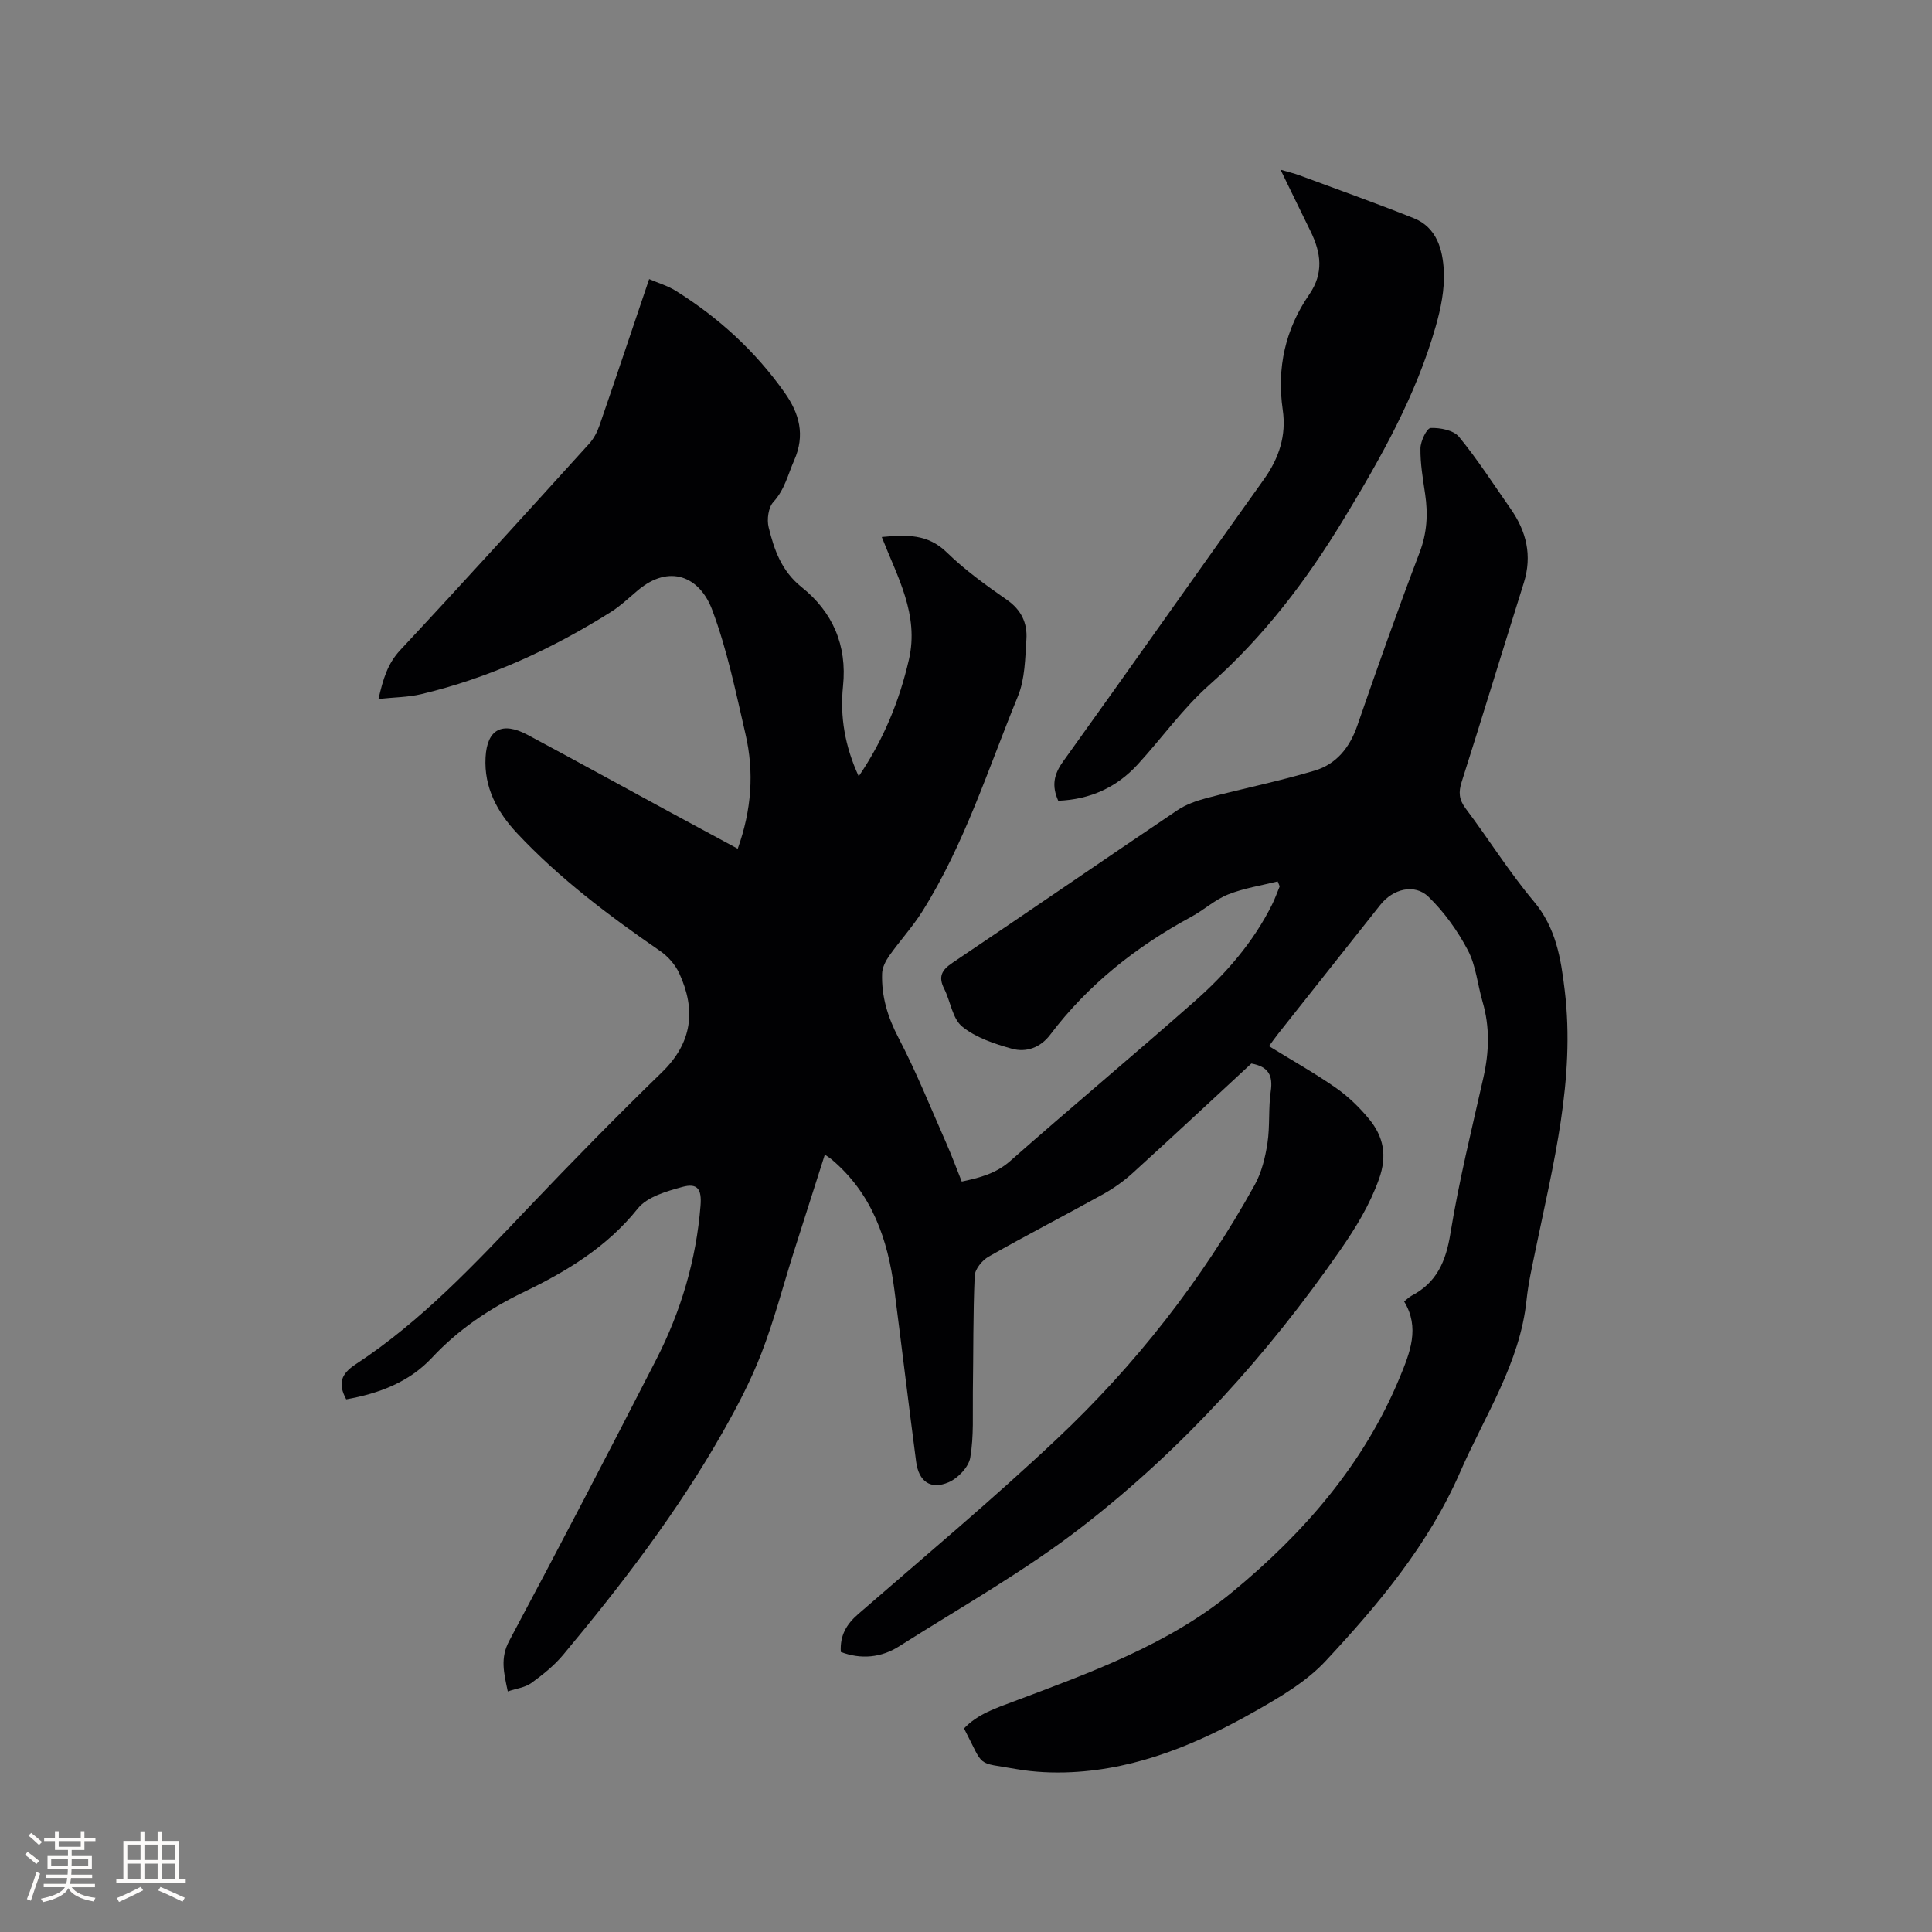 <svg enable-background="new 0 0 400 400" viewBox="0 0 400 400" xmlns="http://www.w3.org/2000/svg"><rect x="0" y="0" width="400" height="400" fill="#808080" stroke="none"/><path d="m71.68 289.72c-1.74-3.24-1.13-5.23 1.93-7.24 13.59-8.91 24.61-20.7 35.73-32.39 9.06-9.52 18.25-18.91 27.68-28.06 6.33-6.15 7.11-12.93 3.61-20.52-.82-1.78-2.32-3.49-3.95-4.61-10.58-7.3-20.84-15-29.65-24.41-4.06-4.34-6.85-9.43-6.5-15.71.32-5.78 3.41-7.48 8.76-4.61 9.8 5.25 19.55 10.61 29.32 15.92 4.62 2.51 9.25 5 14.13 7.63 2.87-8.02 3.43-15.85 1.61-23.72-2-8.66-3.79-17.46-6.9-25.74-2.59-6.91-8.86-9.55-15.39-4.04-1.86 1.57-3.65 3.28-5.7 4.56-12.19 7.64-25.13 13.61-39.17 16.94-2.71.64-5.57.64-8.83.99.96-4.13 1.87-7.29 4.52-10.13 13.17-14.1 26.12-28.41 39.09-42.7.96-1.05 1.68-2.44 2.15-3.8 3.42-9.9 6.74-19.84 10.28-30.3 1.93.83 3.83 1.39 5.46 2.4 8.91 5.56 16.54 12.54 22.61 21.14 3.02 4.29 4.28 8.73 1.95 14-1.3 2.96-1.96 6.06-4.3 8.61-1.04 1.13-1.38 3.62-.98 5.24 1.15 4.67 2.65 9.05 6.84 12.4 6.38 5.1 9.44 11.99 8.56 20.47-.65 6.3.37 12.45 3.25 18.69 5.15-7.6 8.4-15.56 10.39-24.16 2.15-9.32-2.37-17.09-5.62-25.39 5.09-.48 9.52-.68 13.47 3.19 3.77 3.68 8.13 6.81 12.47 9.84 2.97 2.07 4.22 4.82 4.01 8.11-.26 3.98-.29 8.24-1.76 11.83-6.18 15.05-11.07 30.7-19.82 44.59-2.02 3.2-4.62 6.03-6.81 9.13-.75 1.06-1.45 2.43-1.49 3.68-.15 4.73 1.15 9.02 3.39 13.31 3.71 7.1 6.71 14.59 9.95 21.94 1.11 2.51 2.05 5.1 3.15 7.83 3.72-.79 7.06-1.64 10.04-4.26 12.64-11.15 25.59-21.96 38.23-33.11 6.46-5.7 12.1-12.19 15.99-20 .6-1.21 1.05-2.5 1.57-3.75-.14-.34-.28-.68-.42-1.02-3.44.86-7.01 1.4-10.27 2.7-2.71 1.08-4.99 3.2-7.59 4.61-11.41 6.17-21.38 14.03-29.25 24.44-2 2.65-4.94 3.71-7.9 2.89-3.62-1.01-7.48-2.29-10.31-4.59-2.02-1.64-2.41-5.22-3.73-7.83-1.24-2.46-.56-3.84 1.7-5.36 15.57-10.46 31.01-21.11 46.57-31.59 1.78-1.2 3.94-1.96 6.04-2.52 7.46-1.97 15.04-3.49 22.42-5.7 4.46-1.33 7.24-4.76 8.81-9.32 4.15-12.01 8.38-23.99 12.9-35.85 1.54-4.05 1.75-7.94 1.14-12.08-.46-3.14-1.02-6.32-.97-9.47.02-1.49 1.31-4.17 2.11-4.21 1.98-.08 4.74.46 5.87 1.83 3.87 4.72 7.18 9.89 10.69 14.9 3.28 4.68 4.49 9.7 2.73 15.32-4.31 13.74-8.51 27.51-12.87 41.23-.68 2.12-.56 3.65.82 5.49 4.78 6.35 9 13.15 14.1 19.22 4.62 5.5 5.62 11.79 6.42 18.46 2.21 18.41-2.4 36.01-6.05 53.74-.7 3.42-1.49 6.85-1.85 10.31-1.36 13.14-8.65 23.96-13.74 35.64-6.54 15-16.89 27.38-27.88 39.16-3.95 4.24-9.29 7.38-14.41 10.29-11.86 6.74-24.33 12.04-38.22 12.71-3.78.18-7.66.01-11.38-.64-8.54-1.51-6.51-.1-10.84-8.42 2.83-2.98 6.58-4.19 10.36-5.61 15.86-5.97 32-11.75 45.23-22.66 14.75-12.16 27.21-26.44 34.64-44.44 2.1-5.09 4.2-10.27.89-15.68.67-.53 1.04-.93 1.5-1.17 5.25-2.72 7.15-7.13 8.08-12.9 1.76-10.85 4.41-21.55 6.83-32.29 1.19-5.28 1.36-10.46-.17-15.69-1.04-3.56-1.36-7.46-3.04-10.66-2.12-4.03-4.89-7.91-8.15-11.07-2.9-2.81-7.37-1.63-9.95 1.63-7.04 8.89-14.1 17.78-21.14 26.67-.71.9-1.37 1.84-1.94 2.61 4.75 2.93 9.44 5.56 13.83 8.62 2.57 1.79 4.91 4.06 6.91 6.49 2.98 3.63 3.77 7.56 2.04 12.4-1.93 5.39-4.77 10.02-7.98 14.66-15.04 21.67-32.59 41.12-53.38 57.25-11.92 9.25-25.21 16.73-37.99 24.84-3.71 2.36-7.9 2.76-12.08 1.17-.2-3.47 1.2-5.76 3.62-7.86 13.76-11.95 27.75-23.66 41.01-36.14 16.37-15.4 30.17-33.01 41.08-52.73 1.42-2.57 2.17-5.66 2.62-8.6.54-3.54.17-7.23.69-10.78.47-3.23-.45-5.08-4.02-5.72-8.03 7.43-16.23 15.09-24.53 22.64-1.86 1.69-3.96 3.19-6.15 4.41-7.87 4.37-15.88 8.49-23.71 12.93-1.33.75-2.83 2.58-2.89 3.97-.35 8.02-.26 16.06-.38 24.09-.06 4.53.22 9.14-.54 13.56-.33 1.95-2.55 4.27-4.48 5.1-3.73 1.6-6.18-.16-6.72-4.24-1.56-11.87-2.98-23.75-4.51-35.62-1.35-10.46-4.65-20.01-13.08-27.06-.32-.27-.68-.47-1.32-.91-2.19 6.87-4.34 13.56-6.46 20.26-2.2 6.96-4.04 14.07-6.67 20.87-2.16 5.6-4.98 10.98-7.95 16.22-9.38 16.56-20.93 31.62-33.09 46.2-1.87 2.24-4.24 4.14-6.62 5.86-1.26.91-3.04 1.11-4.85 1.72-.82-3.88-1.6-6.92.3-10.47 10.32-19.33 20.46-38.77 30.45-58.27 5.11-9.98 8.27-20.62 9.16-31.86.27-3.42-.65-4.7-3.76-3.85-3.28.9-7.28 2.04-9.22 4.46-6.39 8-14.76 13.04-23.64 17.32-7.17 3.46-13.56 7.77-18.98 13.58-4.78 5.1-10.97 7.4-17.76 8.62z" fill="#010103"/><path d="m219.1 165.79c-1.39-3.09-.92-5.45.98-8.1 13.97-19.44 27.72-39.03 41.64-58.5 3.11-4.36 4.63-9.05 3.86-14.32-1.26-8.69.52-16.69 5.46-23.86 3.09-4.48 2.46-8.72.28-13.16-1.96-3.98-3.89-7.98-6.2-12.72 1.75.52 2.81.76 3.81 1.13 7.93 2.94 15.91 5.78 23.76 8.91 4.8 1.91 6.02 6.54 6.24 10.93.19 3.8-.62 7.77-1.68 11.48-4.09 14.36-11.34 27.18-19.06 39.91-7.76 12.8-16.59 24.38-27.82 34.32-5.49 4.87-9.83 11.03-14.83 16.47-4.33 4.72-9.79 7.24-16.44 7.51z" fill="#010103"/><g fill="#fcfbfa"><path d="m5.17 384 .55-.58c.85.61 1.65 1.24 2.4 1.87l-.59.64c-.83-.73-1.62-1.38-2.36-1.93m1.22 9.53-.82-.34c.71-1.76 1.37-3.64 1.98-5.63.24.13.5.25.76.36-.6 1.67-1.24 3.54-1.92 5.61m-.5-13.5.57-.54c.56.44 1.31 1.06 2.26 1.87l-.64.64c-.68-.66-1.41-1.32-2.19-1.97m3.25.46h2.24v-1.36h.77v1.36h4.57v-1.36h.76v1.36h2.28v.69h-2.28v1.84h-2.64v1.26h4.18v2.64h-4.21c0 .45-.02.86-.05 1.21h4.32v.69h-4.38c-.04.34-.1.75-.19 1.22h5.15v.69h-4.82c.87 1.19 2.51 1.92 4.93 2.19-.17.31-.3.57-.37.76-2.77-.49-4.52-1.41-5.26-2.76-.56 1.26-2.3 2.23-5.24 2.9-.12-.24-.26-.48-.43-.72 2.73-.55 4.38-1.34 4.96-2.38h-4.38v-.69h4.65c.1-.38.17-.79.21-1.22h-4.32v-.69h4.4c.03-.34.05-.75.05-1.21h-4.2v-2.64h4.23v-1.26h-2.69v-1.84h-2.24zm1.46 4.46v1.29h3.45c.01-.4.02-.57.01-.53v-.32-.45h-3.46zm1.55-2.59h4.57v-1.19h-4.57zm6.11 2.59h-3.42v.77c-.01.19-.01.37-.02.53h3.44z"/><path d="m32.63 379.16h.82v1.98h3.54v7.89h1.46v.78h-14.37v-.78h1.46v-7.89h3.54v-1.98h.82v1.98h2.73zm-3.49 11.48.5.73c-1.61.82-3.28 1.63-5 2.41-.13-.27-.28-.55-.44-.82 1.75-.72 3.4-1.49 4.94-2.32m-2.78-5.55h2.73v-3.18h-2.73zm0 3.95h2.73v-3.2h-2.73zm3.54-3.95h2.73v-3.18h-2.73zm0 3.95h2.73v-3.2h-2.73zm7.89 4.68c-1.84-.92-3.51-1.7-5.02-2.32l.45-.73c1.89.8 3.57 1.55 5.04 2.23zm-1.62-11.81h-2.73v3.18h2.73zm-2.73 7.13h2.73v-3.2h-2.73z"/></g></svg>